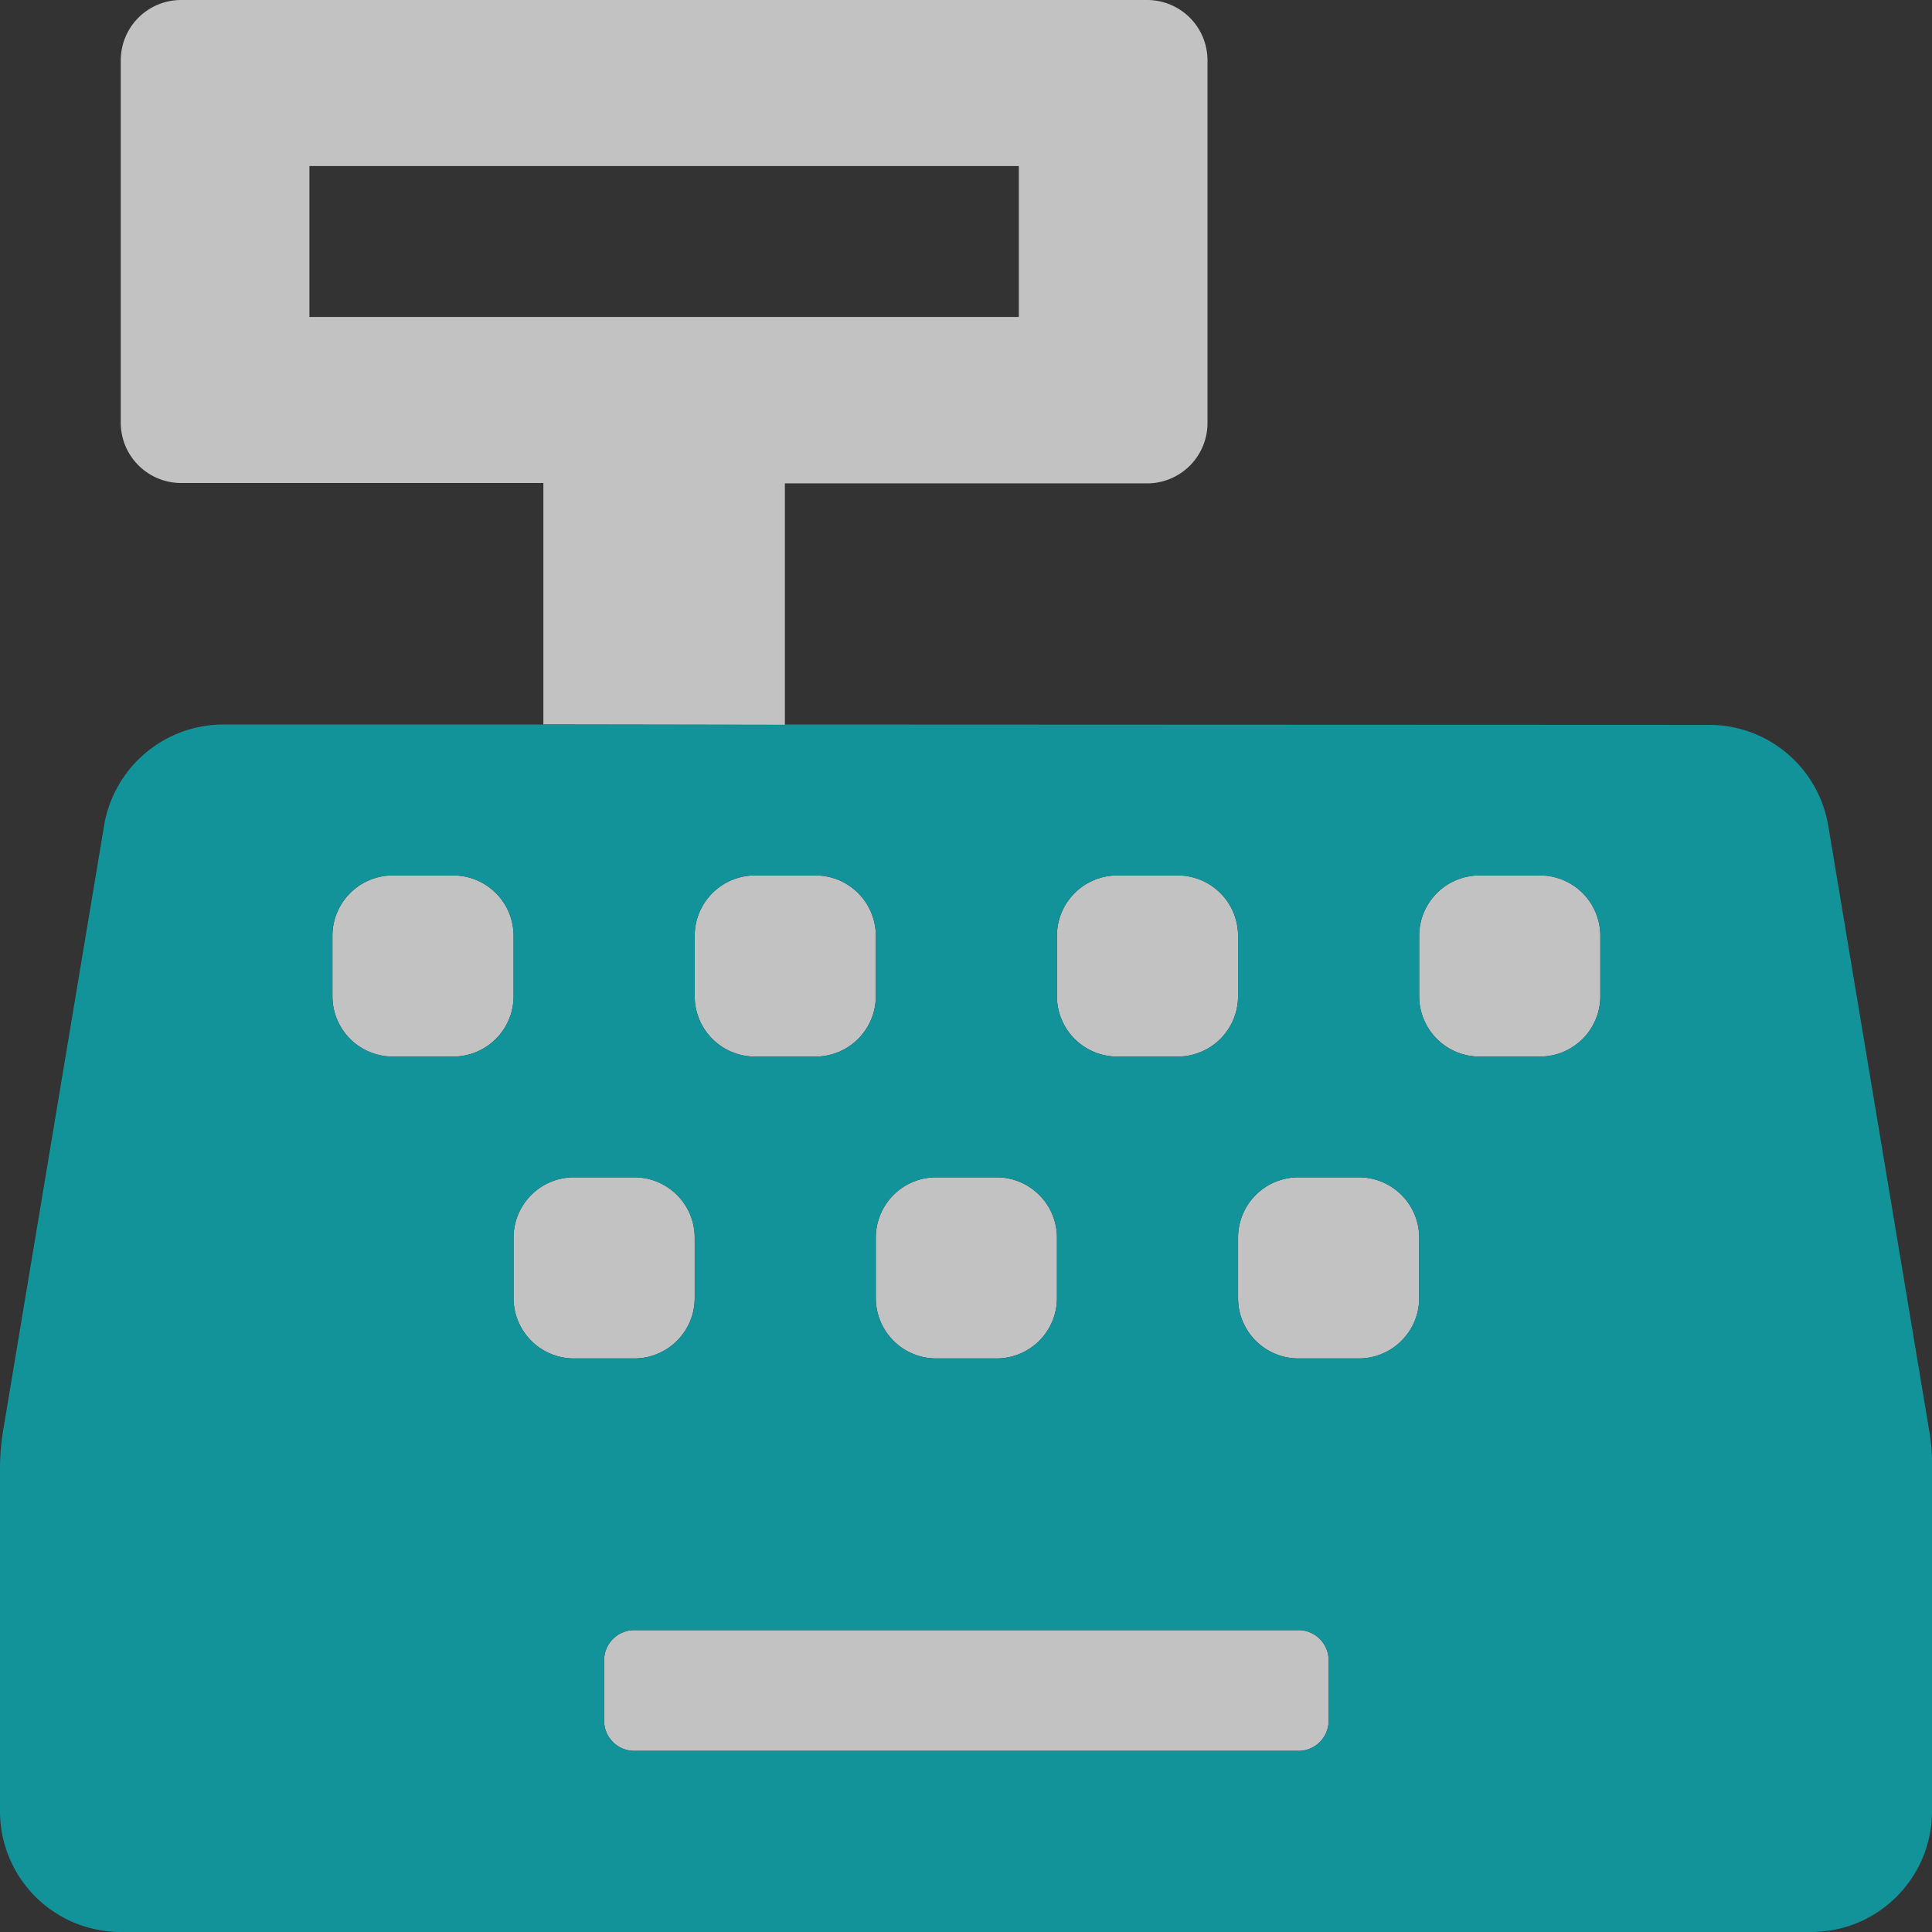 <svg aria-hidden="true" focusable="false" data-prefix="fad" data-icon="cash-register" class="svg-inline--fa fa-cash-register fa-w-16" role="img" xmlns="http://www.w3.org/2000/svg" viewBox="0 0 512 512"><rect x="0" y="0" width="512" height="512" fill="#333333" stroke="none"/><g class="fa-group"><path class="fa-secondary" fill="white" d="M296.1 232a16 16 0 0 0-16 16v16a16 16 0 0 0 16 16h16a16 16 0 0 0 16-16v-16a16 16 0 0 0-16-16zm-48 128h16a16 16 0 0 0 16-16v-16a16 16 0 0 0-16-16h-16a16 16 0 0 0-16 16v16a16 16 0 0 0 16 16zm-16-112a16 16 0 0 0-16-16h-16a16 16 0 0 0-16 16v16a16 16 0 0 0 16 16h16a16 16 0 0 0 16-16zm-96 0a16 16 0 0 0-16-16h-16a16 16 0 0 0-16 16v16a16 16 0 0 0 16 16h16a16 16 0 0 0 16-16zm48 96v-16a16 16 0 0 0-16-16h-16a16 16 0 0 0-16 16v16a16 16 0 0 0 16 16h16a16 16 0 0 0 16-16zm160 88h-176a8 8 0 0 0-8 8v16a8 8 0 0 0 8 8h176a8 8 0 0 0 8-8v-16a8 8 0 0 0-8-8zm16-120h-16a16 16 0 0 0-16 16v16a16 16 0 0 0 16 16h16a16 16 0 0 0 16-16v-16a16 16 0 0 0-16-16zm48-80h-16a16 16 0 0 0-16 16v16a16 16 0 0 0 16 16h16a16 16 0 0 0 16-16v-16a16 16 0 0 0-16-16zM144 192l64 .1v-64h96a16 16 0 0 0 16-16V16a16 16 0 0 0-16-16H48a16 16 0 0 0-16 16v96a16 16 0 0 0 16 16h96zM82 84V44h188v40z" opacity="0.7"></path><path class="fa-primary" fill="rgb(18, 147, 154)" d="M511.2 378.8l-26.7-160a32 32 0 0 0-31.6-26.7L208 192v.06l-47.54-.06H59.2a32.09 32.09 0 0 0-31.6 26.7L.9 378.7a62 62 0 0 0-.9 10.5V480a32 32 0 0 0 32 32h448a32 32 0 0 0 32-32v-90.7a53.09 53.09 0 0 0-.8-10.5zM280.1 248a16 16 0 0 1 16-16h16a16 16 0 0 1 16 16v16a16 16 0 0 1-16 16h-16a16 16 0 0 1-16-16zm-32 64h16a16 16 0 0 1 16 16v16a16 16 0 0 1-16 16h-16a16 16 0 0 1-16-16v-16a16 16 0 0 1 16-16zm-64-64a16 16 0 0 1 16-16h16a16 16 0 0 1 16 16v16a16 16 0 0 1-16 16h-16a16 16 0 0 1-16-16zm-64 32h-16a16 16 0 0 1-16-16v-16a16 16 0 0 1 16-16h16a16 16 0 0 1 16 16v16a16 16 0 0 1-16 16zm16 64v-16a16 16 0 0 1 16-16h16a16 16 0 0 1 16 16v16a16 16 0 0 1-16 16h-16a16 16 0 0 1-16-16zm216 112a8 8 0 0 1-8 8h-176a8 8 0 0 1-8-8v-16a8 8 0 0 1 8-8h176a8 8 0 0 1 8 8zm24-112a16 16 0 0 1-16 16h-16a16 16 0 0 1-16-16v-16a16 16 0 0 1 16-16h16a16 16 0 0 1 16 16zm48-80a16 16 0 0 1-16 16h-16a16 16 0 0 1-16-16v-16a16 16 0 0 1 16-16h16a16 16 0 0 1 16 16z"></path></g></svg>